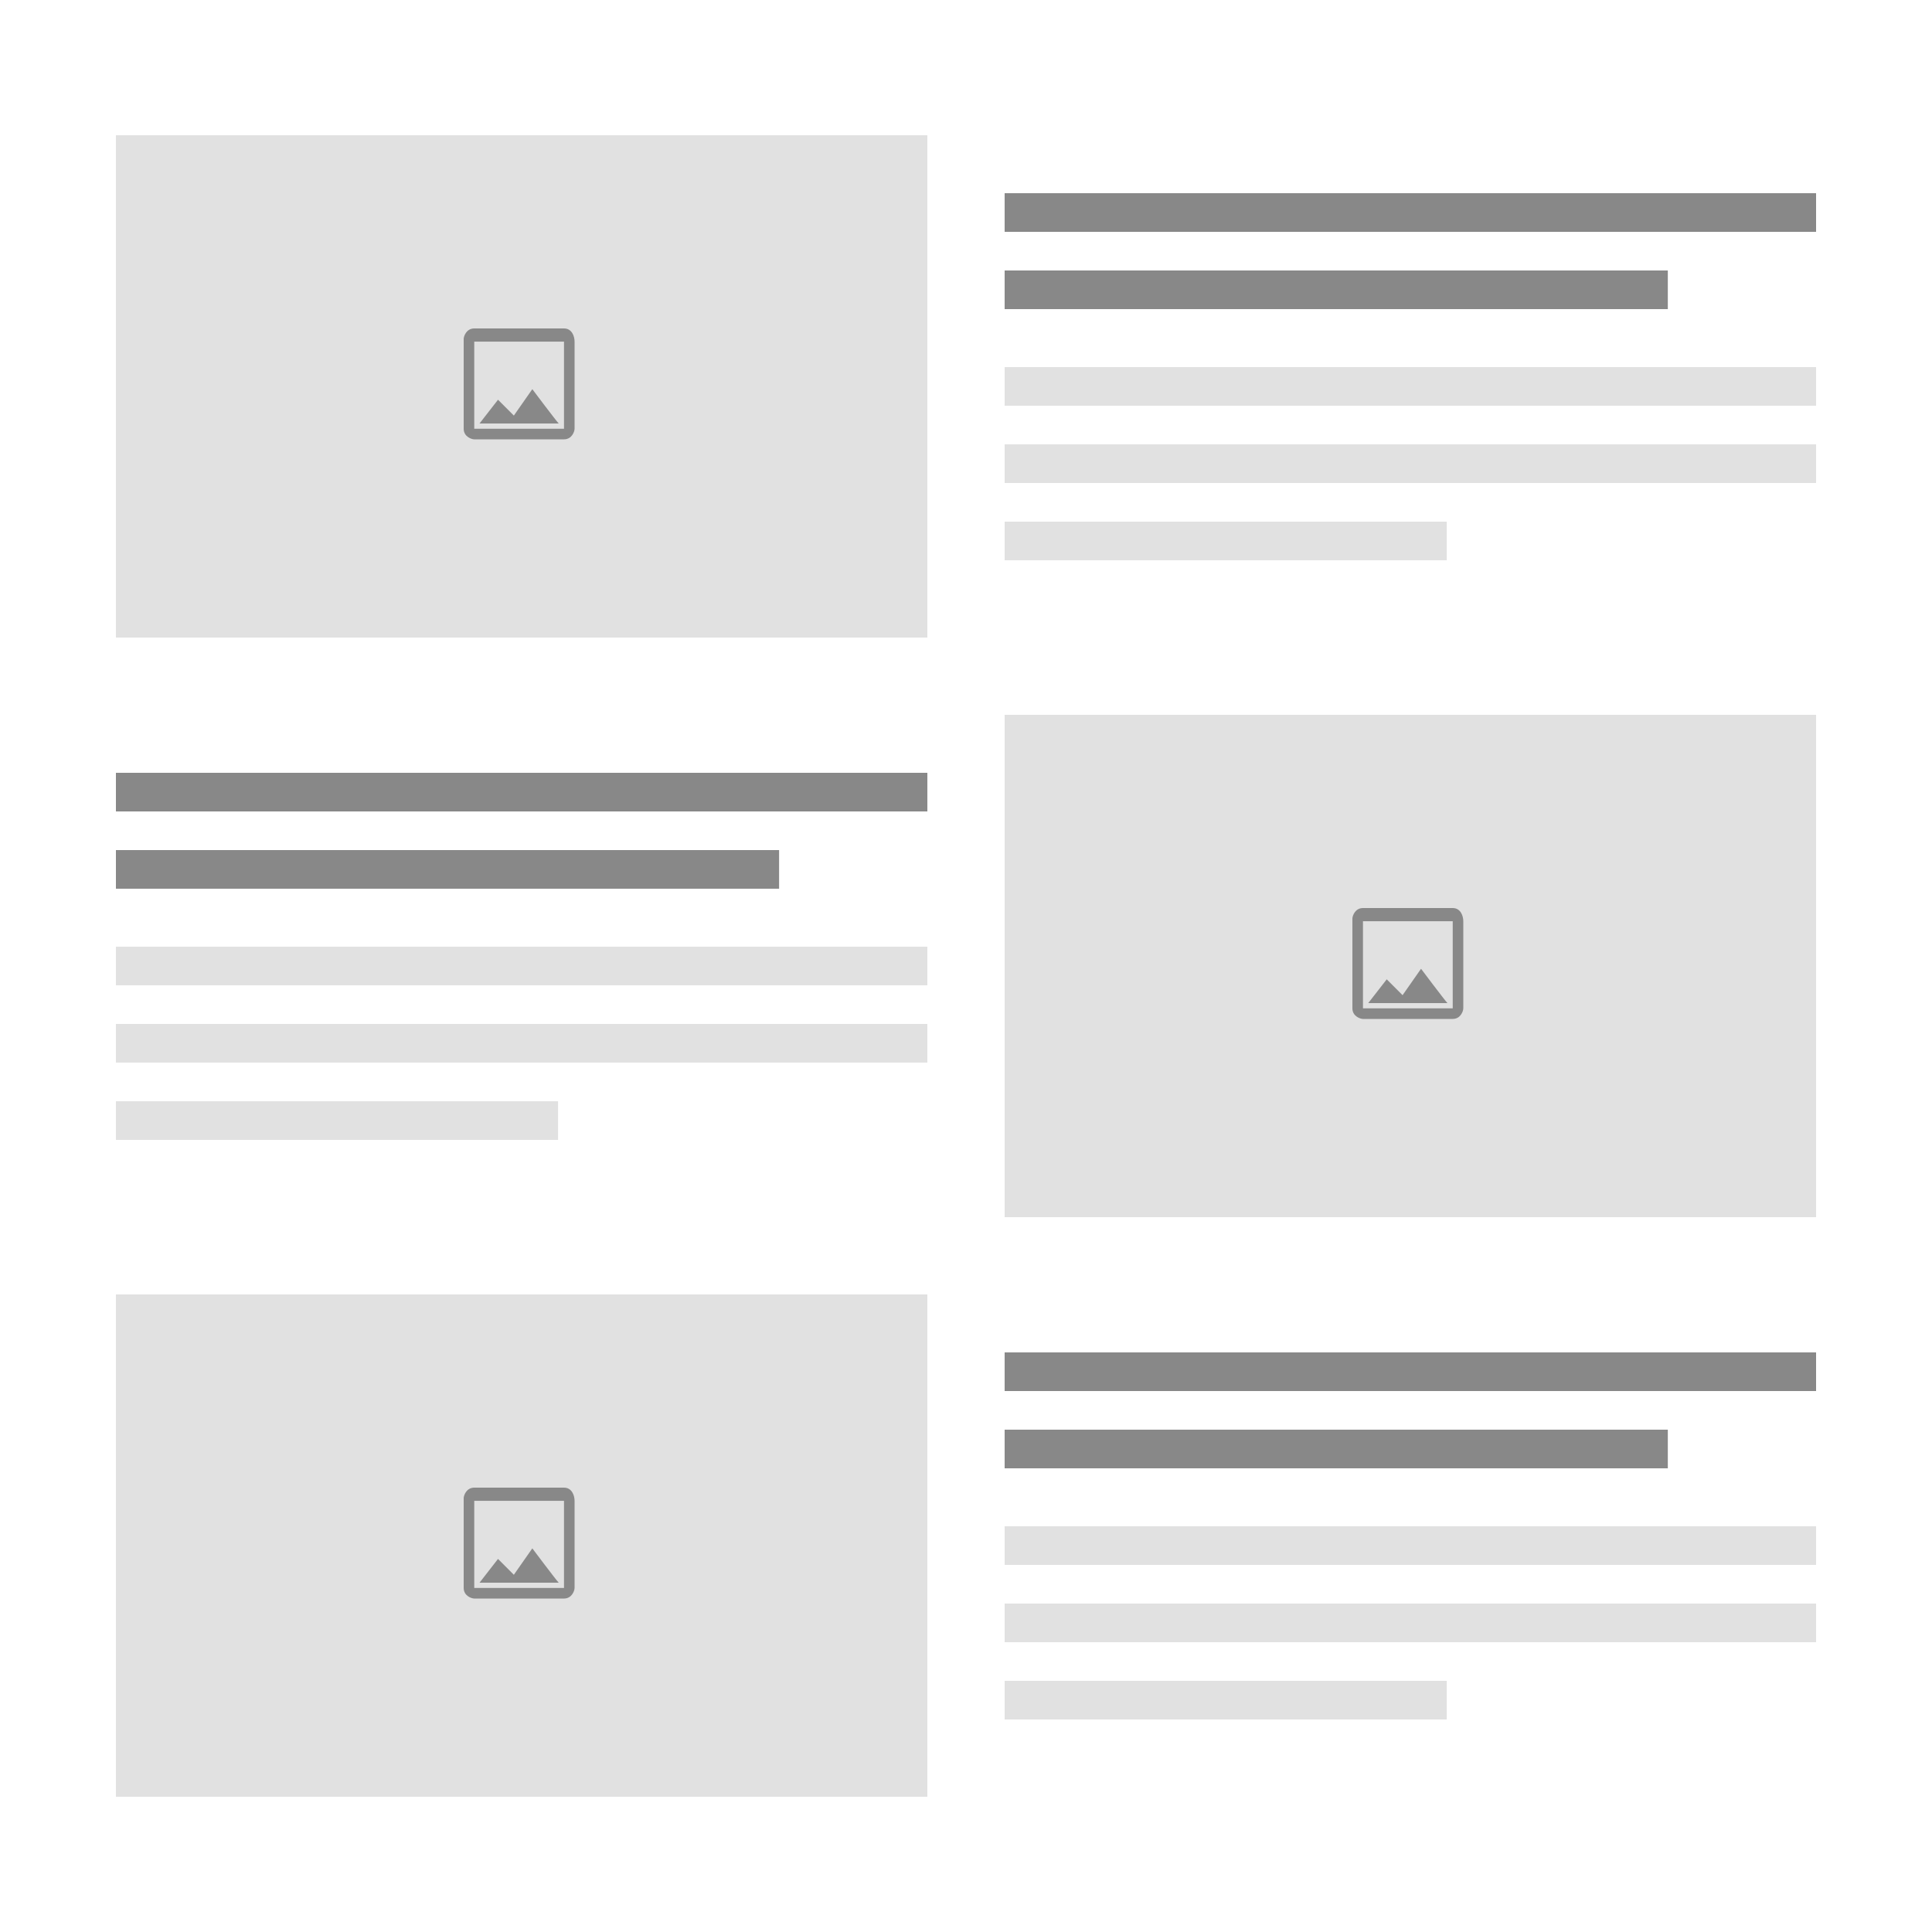 <svg width="100" height="100" viewBox="0 0 100 100" fill="none" xmlns="http://www.w3.org/2000/svg">
<rect width="100" height="100" fill="white"/>
<rect x="6" y="7" width="42" height="26" fill="#E1E1E1"/>
<path d="M29.193 17.683L29.193 22.193H26.87H24.547L24.547 17.683H29.193ZM29.193 17H24.547C24.137 17 24 17.41 24 17.547V22.193C24 22.603 24.41 22.74 24.547 22.74H29.193C29.603 22.74 29.74 22.33 29.74 22.193V17.683C29.74 17.41 29.603 17 29.193 17ZM27.553 20.143L26.597 21.51L25.777 20.69L24.82 21.92H28.92C28.783 21.783 27.553 20.143 27.553 20.143Z" fill="#888888"/>
<rect x="52" y="19" width="42" height="2" fill="#E1E1E1"/>
<rect x="52" y="23" width="42" height="2" fill="#E1E1E1"/>
<rect x="52" y="27" width="22.884" height="2" fill="#E1E1E1"/>
<rect x="52" y="14" width="34.326" height="2" fill="#888888"/>
<rect x="52" y="10" width="42" height="2" fill="#888888"/>
<rect x="52" y="37" width="42" height="26" fill="#E1E1E1"/>
<path d="M75.193 47.683L75.193 52.193H72.87H70.547L70.547 47.683H75.193ZM75.193 47H70.547C70.137 47 70 47.41 70 47.547V52.193C70 52.603 70.41 52.74 70.547 52.74H75.193C75.603 52.74 75.74 52.33 75.74 52.193V47.683C75.74 47.41 75.603 47 75.193 47ZM73.553 50.143L72.597 51.51L71.777 50.69L70.82 51.92H74.92C74.783 51.783 73.553 50.143 73.553 50.143Z" fill="#888888"/>
<rect x="6" y="49" width="42" height="2" fill="#E1E1E1"/>
<rect x="6" y="53" width="42" height="2" fill="#E1E1E1"/>
<rect x="6" y="57" width="22.884" height="2" fill="#E1E1E1"/>
<rect x="6" y="44" width="34.326" height="2" fill="#888888"/>
<rect x="6" y="40" width="42" height="2" fill="#888888"/>
<rect x="6" y="67" width="42" height="26" fill="#E1E1E1"/>
<path d="M29.193 77.683L29.193 82.193H26.87H24.547L24.547 77.683H29.193ZM29.193 77H24.547C24.137 77 24 77.41 24 77.547V82.193C24 82.603 24.41 82.74 24.547 82.74H29.193C29.603 82.74 29.74 82.33 29.74 82.193V77.683C29.74 77.41 29.603 77 29.193 77ZM27.553 80.143L26.597 81.51L25.777 80.69L24.82 81.92H28.92C28.783 81.783 27.553 80.143 27.553 80.143Z" fill="#888888"/>
<rect x="52" y="79" width="42" height="2" fill="#E1E1E1"/>
<rect x="52" y="83" width="42" height="2" fill="#E1E1E1"/>
<rect x="52" y="87" width="22.884" height="2" fill="#E1E1E1"/>
<rect x="52" y="74" width="34.326" height="2" fill="#888888"/>
<rect x="52" y="70" width="42" height="2" fill="#888888"/>
</svg>
